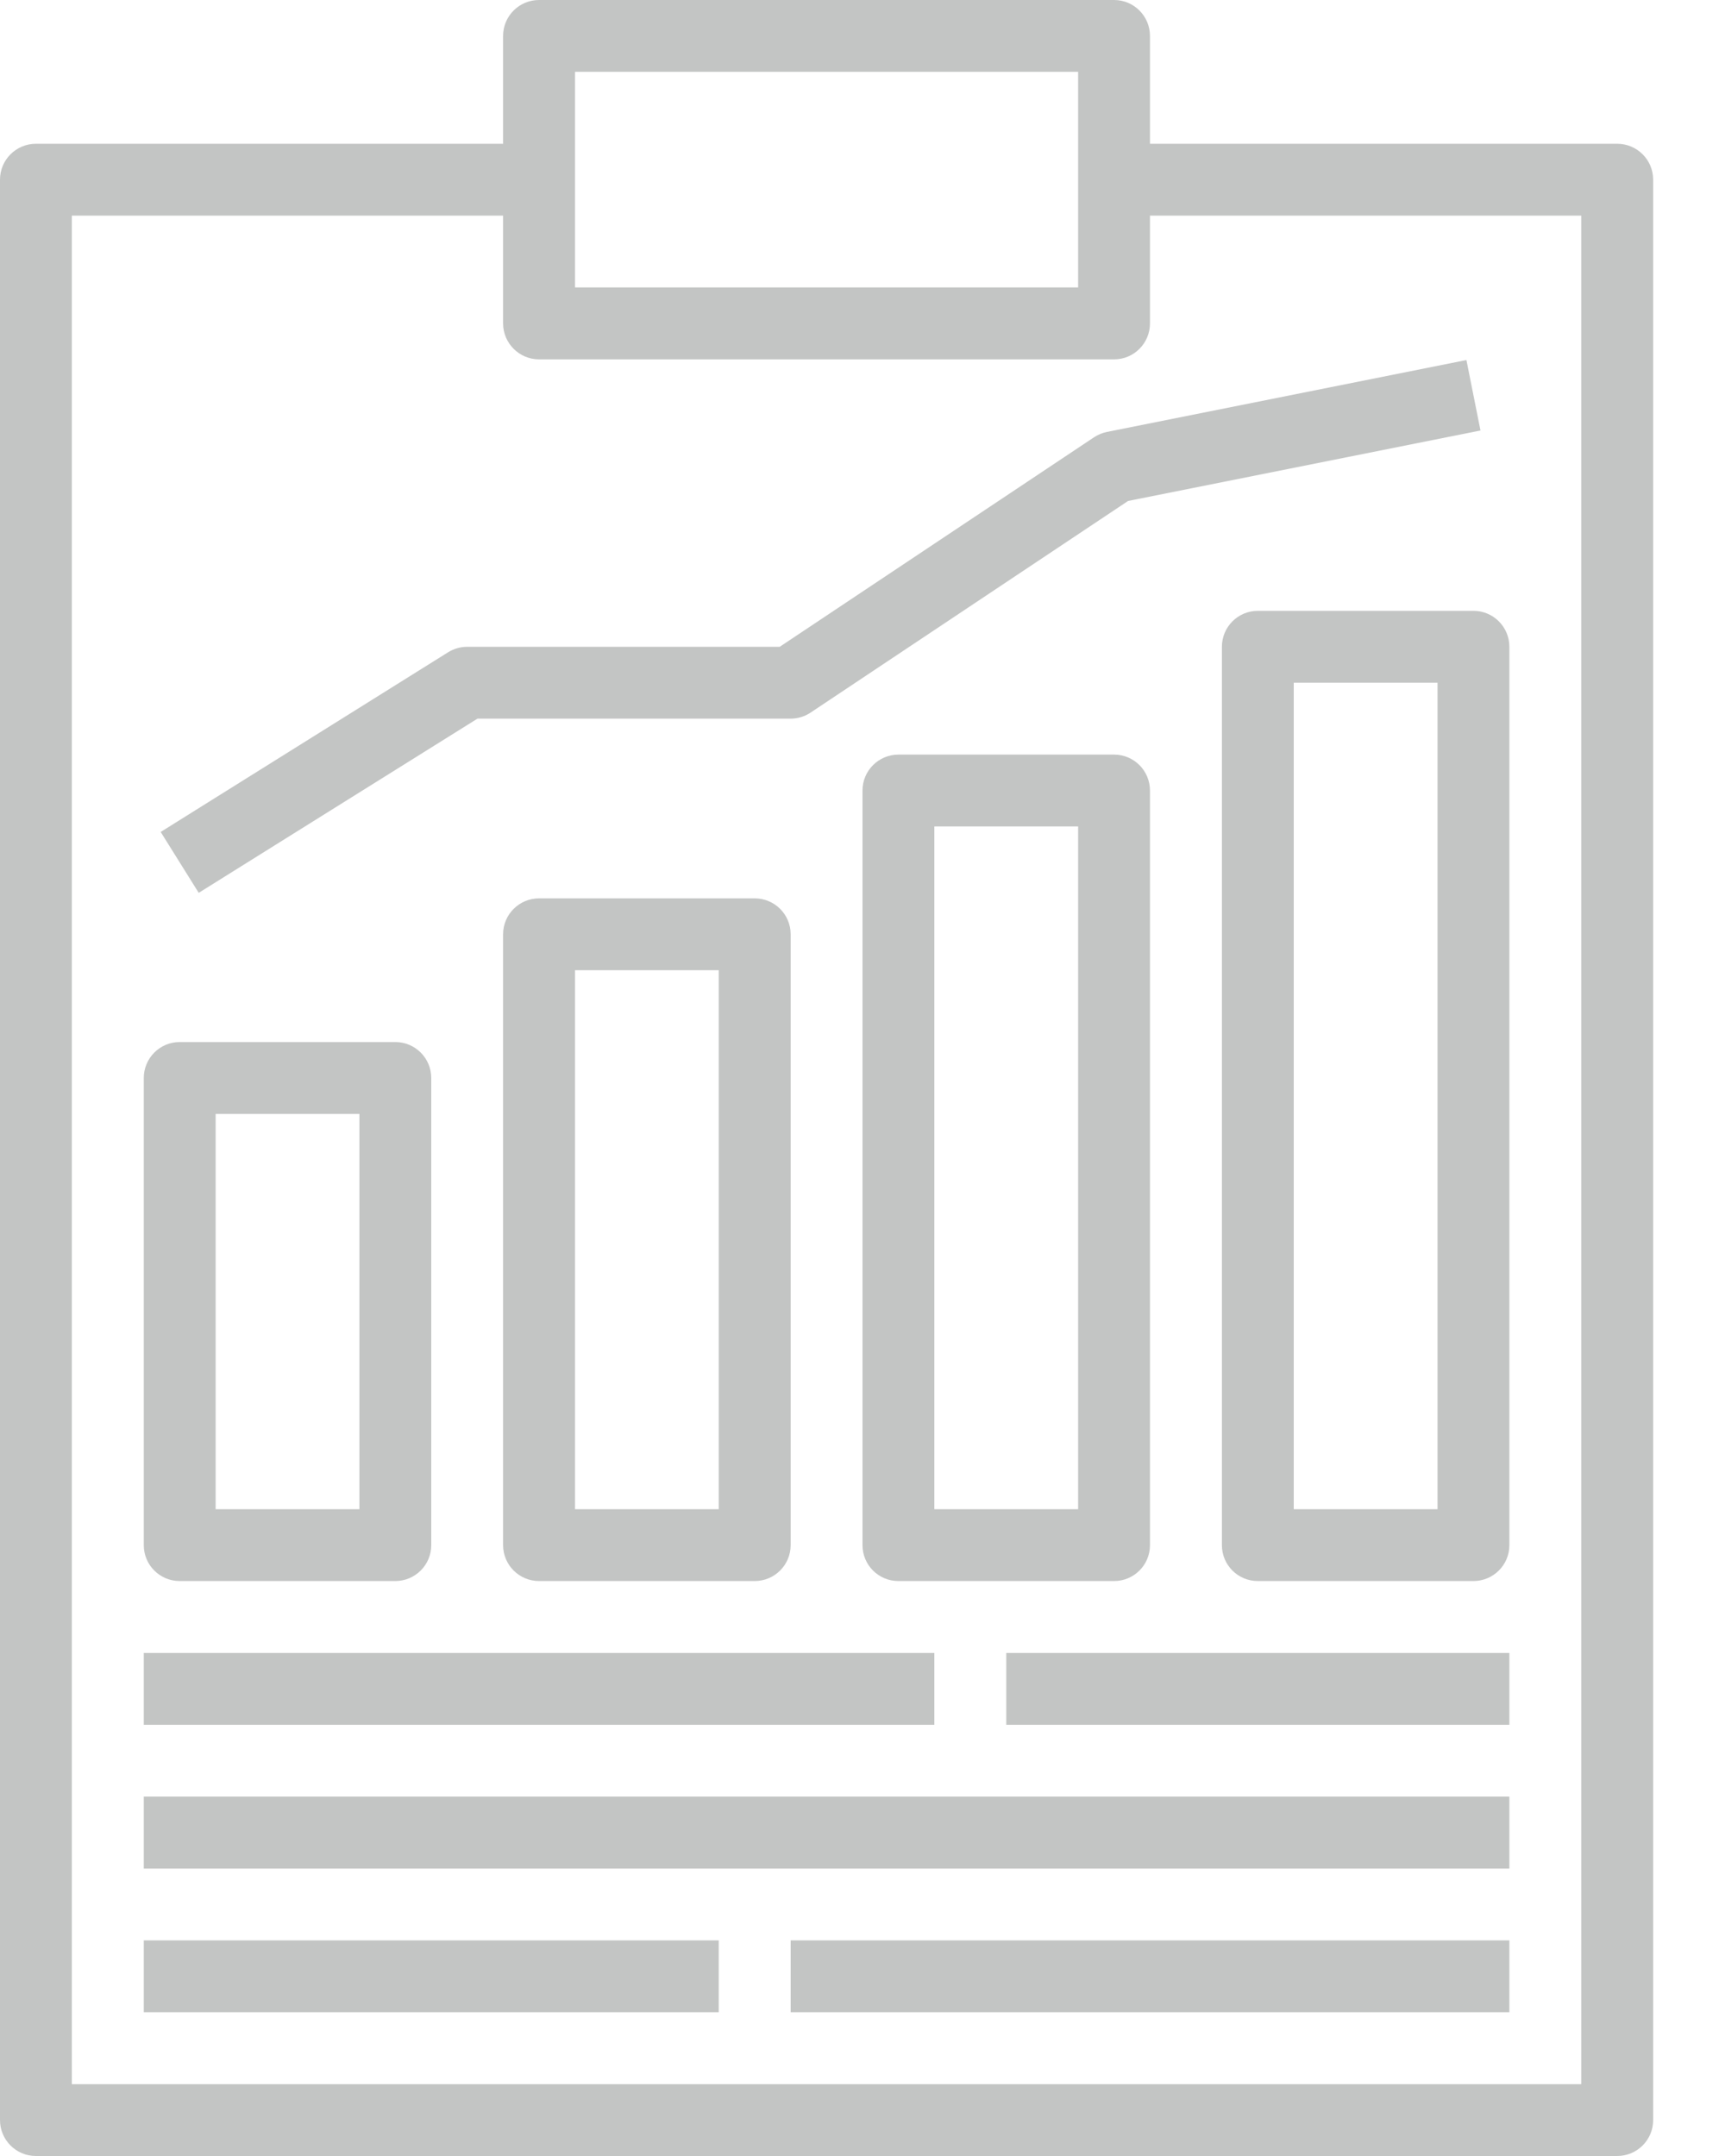 <svg width="20" height="25" viewBox="0 0 20 25" fill="none" xmlns="http://www.w3.org/2000/svg">
<path d="M18.75 1.667C18.75 1.667 18.75 1.667 18.75 1.667H13.333V0.417C13.333 0.187 13.147 5.20942e-05 12.917 1.09087e-08C12.917 1.09087e-08 12.917 1.09087e-08 12.917 1.09087e-08H6.25C6.02 -5.20724e-05 5.833 0.186 5.833 0.416C5.833 0.417 5.833 0.417 5.833 0.417V1.667H0.417C0.187 1.667 5.20942e-05 1.853 1.09087e-08 2.083C1.09087e-08 2.083 1.09087e-08 2.083 1.09087e-08 2.083V24.583C-5.20724e-05 24.813 0.186 25 0.416 25C0.417 25 0.417 25 0.417 25H18.75C18.98 25 19.167 24.814 19.167 24.584C19.167 24.584 19.167 24.583 19.167 24.583V2.083C19.167 1.853 18.98 1.667 18.75 1.667ZM6.667 0.833H12.5V3.333H6.667V0.833ZM18.333 24.167H0.833V2.5H5.833V3.75C5.833 3.98 6.02 4.167 6.25 4.167C6.25 4.167 6.25 4.167 6.25 4.167H12.917C13.147 4.167 13.333 3.98 13.333 3.75C13.333 3.75 13.333 3.75 13.333 3.75V2.5H18.333V24.167Z" fill="#C3C5C4"/>
<path d="M10.833 19.167H1.667V20H10.833V19.167Z" fill="#C3C5C4"/>
<path d="M17.5 19.167H11.667V20H17.5V19.167Z" fill="#C3C5C4"/>
<path d="M17.5 20.833H1.667V21.667H17.5V20.833Z" fill="#C3C5C4"/>
<path d="M8.333 22.5H1.667V23.333H8.333V22.5Z" fill="#C3C5C4"/>
<path d="M17.5 22.5H9.167V23.333H17.5V22.5Z" fill="#C3C5C4"/>
<path d="M4.583 12.083C4.583 12.083 4.583 12.083 4.583 12.083H2.083C1.853 12.083 1.667 12.27 1.667 12.5C1.667 12.5 1.667 12.5 1.667 12.5V17.917C1.667 18.147 1.853 18.333 2.083 18.333C2.083 18.333 2.083 18.333 2.083 18.333H4.583C4.813 18.333 5 18.147 5 17.917C5 17.917 5 17.917 5 17.917V12.5C5 12.27 4.814 12.083 4.583 12.083ZM4.167 17.5H2.5V12.917H4.167V17.5Z" fill="#C3C5C4"/>
<path d="M8.75 10.417C8.75 10.417 8.75 10.417 8.75 10.417H6.25C6.02 10.417 5.833 10.603 5.833 10.833C5.833 10.833 5.833 10.833 5.833 10.833V17.917C5.833 18.147 6.02 18.333 6.25 18.333C6.25 18.333 6.25 18.333 6.25 18.333H8.75C8.98 18.333 9.167 18.147 9.167 17.917C9.167 17.917 9.167 17.917 9.167 17.917V10.833C9.167 10.603 8.98 10.417 8.75 10.417ZM8.333 17.5H6.667V11.25H8.333V17.5Z" fill="#C3C5C4"/>
<path d="M12.917 8.75C12.917 8.75 12.917 8.75 12.917 8.75H10.417C10.187 8.75 10 8.936 10 9.166C10 9.167 10 9.167 10 9.167V17.917C10 18.147 10.186 18.333 10.416 18.333C10.416 18.333 10.417 18.333 10.417 18.333H12.917C13.147 18.333 13.333 18.147 13.333 17.917C13.333 17.917 13.333 17.917 13.333 17.917V9.167C13.333 8.937 13.147 8.75 12.917 8.75ZM12.5 17.5H10.833V9.583H12.5V17.5Z" fill="#C3C5C4"/>
<path d="M17.084 7.083C17.083 7.083 17.083 7.083 17.083 7.083H14.583C14.353 7.083 14.167 7.27 14.167 7.5C14.167 7.5 14.167 7.5 14.167 7.5V17.917C14.167 18.147 14.353 18.333 14.583 18.333C14.583 18.333 14.583 18.333 14.583 18.333H17.083C17.313 18.333 17.5 18.147 17.5 17.917C17.5 17.917 17.5 17.917 17.5 17.917V7.5C17.5 7.27 17.314 7.083 17.084 7.083ZM16.667 17.5H15V7.917H16.667V17.5Z" fill="#C3C5C4"/>
<path d="M17.002 4.175L12.835 5.008C12.781 5.019 12.731 5.04 12.685 5.07L9.04 7.5H5.417C5.339 7.5 5.262 7.522 5.196 7.563L1.863 9.647L2.304 10.353L5.536 8.333H9.167C9.249 8.333 9.329 8.309 9.398 8.263L13.079 5.809L17.165 4.992L17.002 4.175Z" fill="#C3C5C4"/>
</svg>
